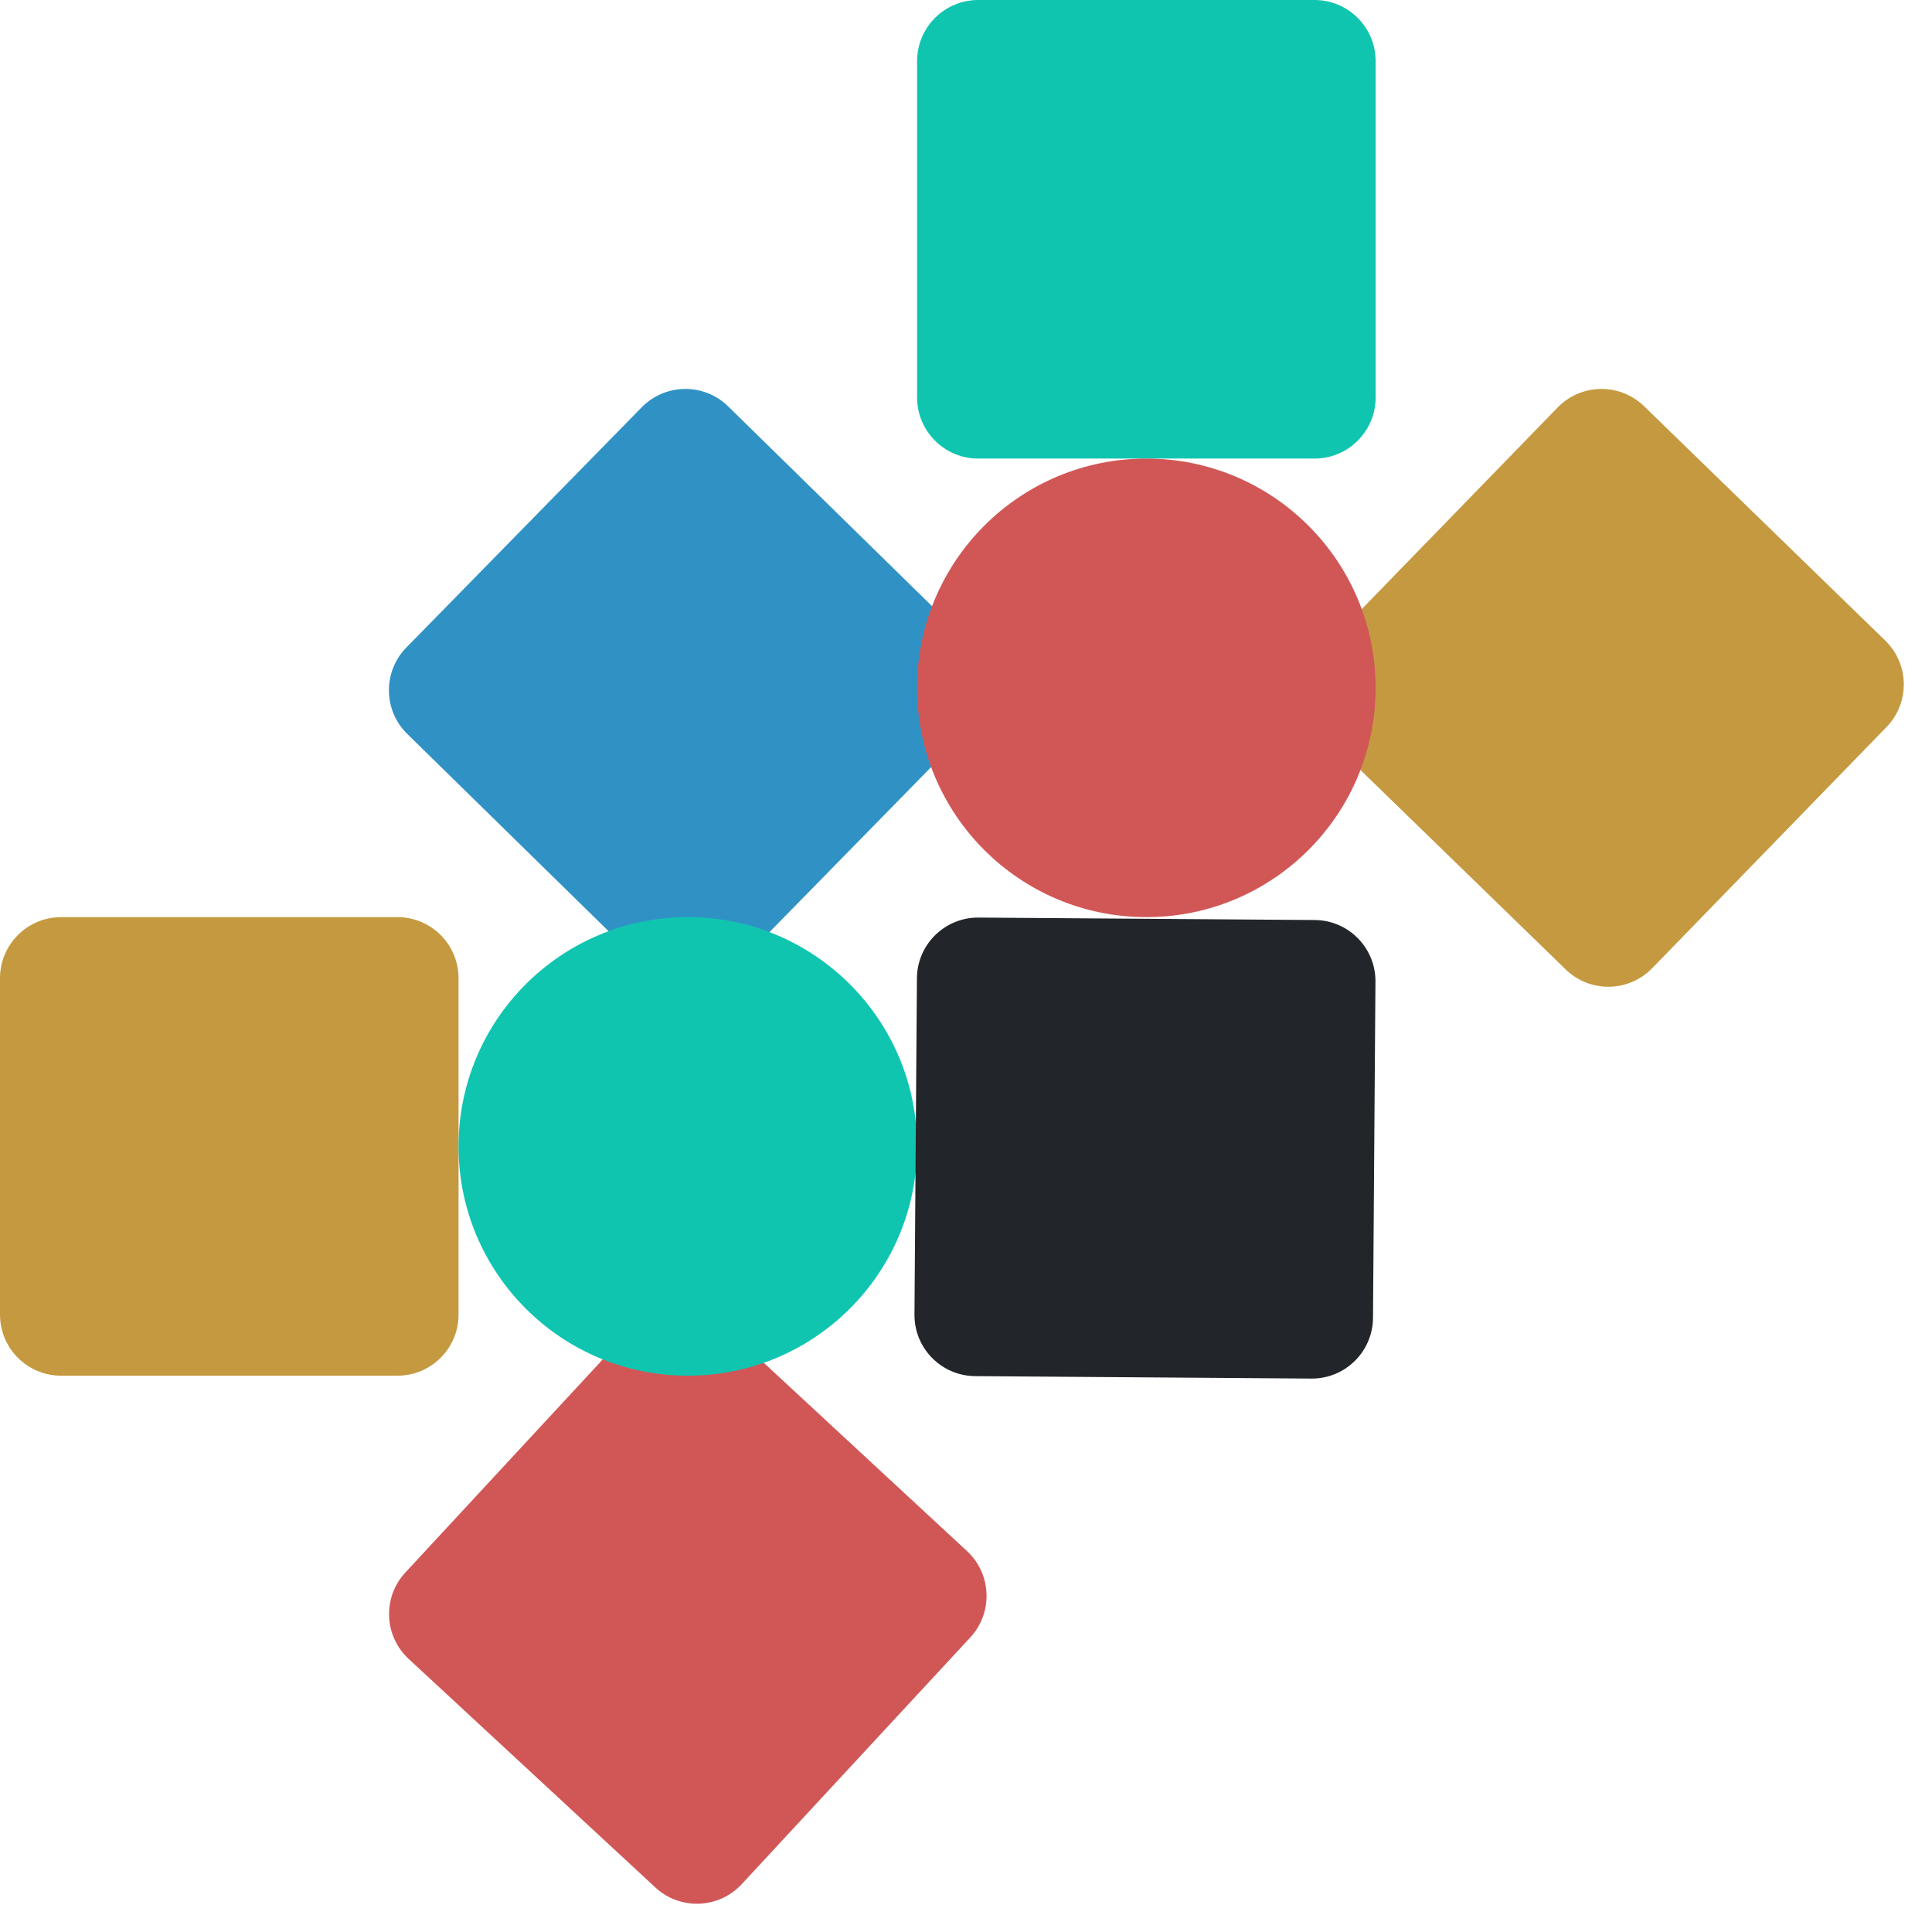 <svg width="632" height="631" viewBox="0 0 632 631" fill="none" xmlns="http://www.w3.org/2000/svg">
<path d="M209.923 133.225L132.937 211.794C125.206 219.683 125.335 232.346 133.224 240.077L211.793 317.063C219.682 324.794 232.345 324.665 240.076 316.776L317.062 238.207C324.793 230.318 324.664 217.655 316.775 209.924L238.206 132.938C230.317 125.207 217.654 125.336 209.923 133.225Z" fill="#3092C4"/>
<path d="M207.355 433.683L132.602 514.381C125.096 522.484 125.58 535.138 133.683 542.644L214.381 617.397C222.484 624.903 235.138 624.419 242.644 616.316L317.397 535.619C324.903 527.515 324.419 514.861 316.316 507.355L235.618 432.602C227.515 425.096 214.861 425.58 207.355 433.683Z" fill="#D15757"/>
<path d="M509.538 133.289L432.882 212.181C425.185 220.103 425.367 232.765 433.289 240.462L512.181 317.118C520.103 324.815 532.765 324.633 540.463 316.711L617.118 237.819C624.815 229.897 624.633 217.235 616.711 209.537L537.819 132.882C529.897 125.185 517.235 125.367 509.538 133.289Z" fill="#C59940"/>
<path d="M130 300H20C8.954 300 0 308.954 0 320V430C0 441.046 8.954 450 20 450H130C141.046 450 150 441.046 150 430V320C150 308.954 141.046 300 130 300Z" fill="#C59940"/>
<path d="M430 0H320C308.954 0 300 8.954 300 20V130C300 141.046 308.954 150 320 150H430C441.046 150 450 141.046 450 130V20C450 8.954 441.046 0 430 0Z" fill="#0FC5B0"/>
<path d="M375 300C416.421 300 450 266.421 450 225C450 183.579 416.421 150 375 150C333.579 150 300 183.579 300 225C300 266.421 333.579 300 375 300Z" fill="#D15757"/>
<path d="M225 450C266.421 450 300 416.421 300 375C300 333.579 266.421 300 225 300C183.579 300 150 333.579 150 375C150 416.421 183.579 450 225 450Z" fill="#0FC5B0"/>
<path d="M299.945 319.999L299.145 429.997C299.065 441.042 307.954 450.061 318.999 450.141L428.997 450.941C440.042 451.021 449.061 442.132 449.141 431.087L449.941 321.09C450.021 310.044 441.132 301.025 430.087 300.945L320.09 300.145C309.044 300.065 300.025 308.954 299.945 319.999Z" fill="#222529"/>
</svg>
